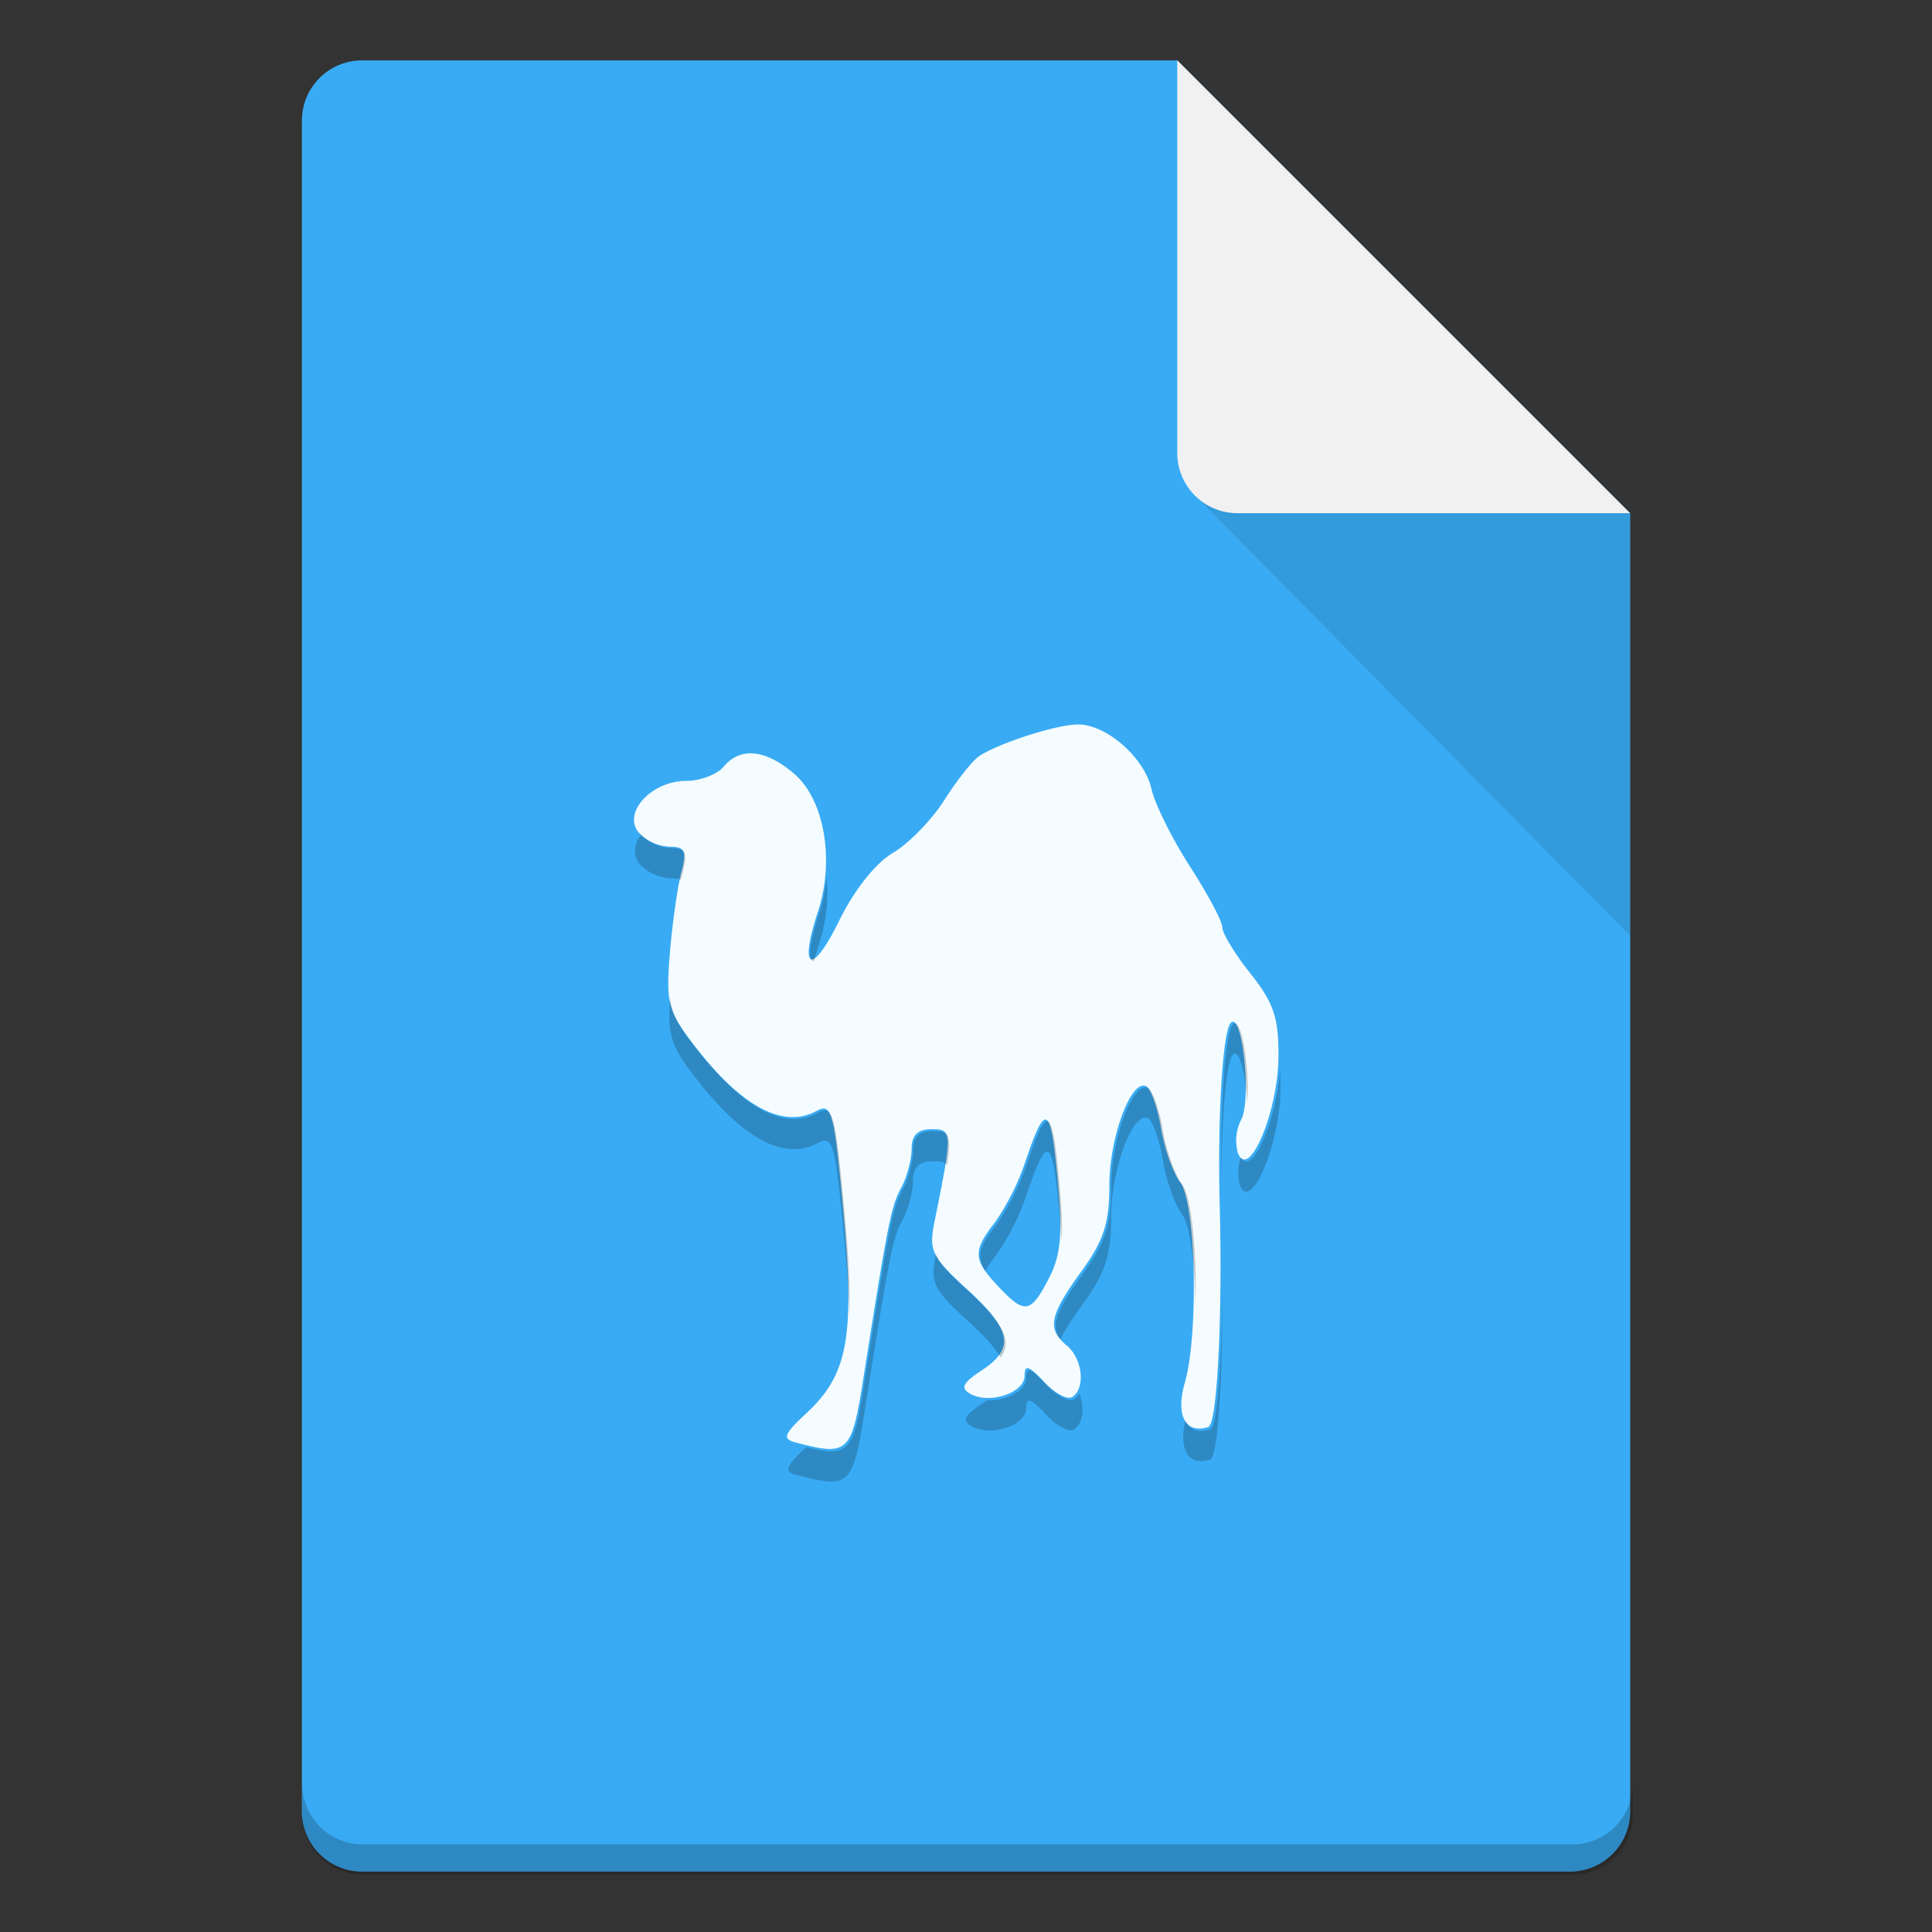 <?xml version="1.0" encoding="UTF-8" standalone="no"?>
<!-- Created with Inkscape (http://www.inkscape.org/) -->

<svg
   width="64"
   height="64"
   viewBox="0 0 16.933 16.933"
   version="1.1"
   id="svg5"
   inkscape:version="1.1.2 (0a00cf5339, 2022-02-04, custom)"
   sodipodi:docname="application-x-perl.svg"
   xmlns:inkscape="http://www.inkscape.org/namespaces/inkscape"
   xmlns:sodipodi="http://sodipodi.sourceforge.net/DTD/sodipodi-0.dtd"
   xmlns="http://www.w3.org/2000/svg"
   xmlns:svg="http://www.w3.org/2000/svg">
  <rect x="0" y="0" width="16.933" height="16.933" fill="#333333" stroke="none"/>
  <sodipodi:namedview
     id="namedview7"
     pagecolor="#ffffff"
     bordercolor="#666666"
     borderopacity="1.0"
     inkscape:pageshadow="2"
     inkscape:pageopacity="0.0"
     inkscape:pagecheckerboard="0"
     inkscape:document-units="px"
     showgrid="false"
     units="px"
     height="64px"
     inkscape:zoom="8.905126"
     inkscape:cx="-0.16844231"
     inkscape:cy="44.581065"
     inkscape:window-width="1920"
     inkscape:window-height="1017"
     inkscape:window-x="0"
     inkscape:window-y="32"
     inkscape:window-maximized="1"
     inkscape:current-layer="svg5" />
  <defs
     id="defs2" />
  <path
     id="rect1068"
     style="fill:#39abf4;fill-opacity:1;stroke-width:0.529;stroke-linejoin:round"
     d="m 3.175,0.529 7.144,3e-8 3.969,3.969 1e-6,11.377 c 0,0.293 -0.236,0.529 -0.529,0.529 H 3.175 c -0.293,0 -0.529,-0.236 -0.529,-0.529 V 1.058 c 0,-0.293 0.236,-0.529 0.529,-0.529 z"
     sodipodi:nodetypes="cccsssssc" />
  <path
     id="rect9905"
     style="opacity:0.2;fill:#000000;fill-opacity:1;stroke-width:2;stroke-linejoin:round"
     d="M 10 59 L 10 60 C 10 61.108 10.892 62 12 62 L 52 62 C 53.108 62 54 61.108 54 60 L 54 59 C 54 60.108 53.108 61 52 61 L 12 61 C 10.892 61 10 60.108 10 59 z "
     transform="scale(0.265)" />
  <path
     id="rect5598"
     style="opacity:0.1;fill:#000000;fill-opacity:1;stroke-width:0.529;stroke-linejoin:round"
     d="M 10.445,4.312 10.319,3.44 14.287,4.498 v 3.704 z"
     sodipodi:nodetypes="ccccc" />
  <path
     id="rect2607"
     style="fill:#f1f1f1;fill-opacity:1;stroke-width:0.529;stroke-linejoin:round"
     d="m 14.287,4.498 -3.44,-1e-7 c -0.293,0 -0.529,-0.236 -0.529,-0.529 V 0.529 Z"
     sodipodi:nodetypes="csscc" />
  <path
     id="path10"
     style="stroke-width:1;fill:#f4fcff;fill-opacity:1"
     d="m 9.444,6.35 c -0.184,0.001 -0.678,0.159 -0.858,0.274 -0.059,0.038 -0.197,0.211 -0.307,0.385 -0.11,0.174 -0.313,0.384 -0.453,0.466 -0.154,0.091 -0.341,0.328 -0.473,0.598 -0.237,0.483 -0.354,0.433 -0.185,-0.079 0.149,-0.452 0.059,-0.983 -0.207,-1.212 -0.251,-0.215 -0.473,-0.238 -0.619,-0.062 -0.057,0.068 -0.205,0.124 -0.328,0.124 -0.304,0 -0.56,0.279 -0.416,0.452 a 0.396,0.396 0 0 0 0.268,0.125 c 0.139,0 0.155,0.036 0.105,0.227 -0.033,0.125 -0.078,0.442 -0.1,0.705 -0.035,0.427 -0.016,0.508 0.193,0.783 0.422,0.556 0.792,0.762 1.09,0.602 0.137,-0.073 0.155,-0.006 0.237,0.872 0.102,1.1 0.042,1.434 -0.317,1.77 -0.208,0.194 -0.221,0.231 -0.096,0.264 h 0.001 c 0.459,0.12 0.485,0.094 0.591,-0.582 0.214,-1.356 0.24,-1.489 0.33,-1.655 0.05,-0.093 0.09,-0.246 0.09,-0.34 0,-0.118 0.054,-0.17 0.174,-0.17 0.185,0 0.186,0.02 0.026,0.813 -0.051,0.25 -0.024,0.307 0.284,0.588 0.395,0.362 0.424,0.52 0.128,0.714 -0.165,0.109 -0.187,0.154 -0.097,0.205 0.169,0.093 0.475,-0.009 0.475,-0.16 0,-0.1 0.037,-0.088 0.17,0.053 0.093,0.101 0.204,0.161 0.247,0.134 0.119,-0.073 0.092,-0.335 -0.046,-0.45 -0.176,-0.147 -0.156,-0.261 0.124,-0.647 0.198,-0.273 0.248,-0.426 0.248,-0.759 0,-0.425 0.196,-0.945 0.326,-0.865 0.04,0.024 0.097,0.189 0.127,0.366 0.029,0.177 0.105,0.39 0.168,0.474 0.138,0.181 0.163,1.327 0.04,1.757 -0.082,0.286 0.006,0.451 0.206,0.387 0.078,-0.025 0.126,-0.96 0.1,-1.951 -0.02,-0.764 0.026,-1.522 0.098,-1.592 0.1,-0.102 0.183,0.675 0.09,0.85 a 0.404,0.404 0 0 0 -0.028,0.293 c 0.095,0.244 0.351,-0.363 0.355,-0.84 0.003,-0.347 -0.041,-0.476 -0.244,-0.733 -0.137,-0.171 -0.248,-0.354 -0.248,-0.406 0,-0.052 -0.128,-0.293 -0.285,-0.536 C 10.272,7.349 10.121,7.045 10.092,6.915 10.032,6.642 9.695,6.345 9.444,6.35 Z m -0.28,3.463 c 0.046,0.003 0.073,0.171 0.105,0.517 0.046,0.49 0.03,0.667 -0.076,0.874 -0.161,0.311 -0.212,0.318 -0.446,0.068 -0.219,-0.232 -0.223,-0.308 -0.026,-0.56 a 2.13,2.13 0 0 0 0.264,-0.526 c 0.084,-0.248 0.138,-0.376 0.179,-0.374 z" />
  <path
     id="path10-3"
     style="opacity:0.2;fill:#000000;fill-opacity:1;stroke-width:3.78"
     d="M 21.195 27.611 C 20.967 27.929 20.919 28.291 21.156 28.576 A 1.497 1.497 0 0 0 22.17 29.049 C 22.327 29.049 22.442 29.063 22.521 29.1 C 22.537 29.028 22.552 28.96 22.566 28.906 C 22.755 28.184 22.695 28.049 22.17 28.049 A 1.497 1.497 0 0 1 21.195 27.611 z M 27.34 29.004 C 27.303 29.412 27.222 29.821 27.092 30.215 C 26.734 31.3 26.715 31.836 26.926 31.775 C 26.97 31.608 27.023 31.423 27.092 31.215 C 27.329 30.495 27.406 29.723 27.34 29.004 z M 22.16 32.994 C 22.08 34.243 22.204 34.594 22.918 35.533 C 24.513 37.635 25.913 38.413 27.039 37.809 C 27.557 37.533 27.624 37.785 27.934 41.104 C 28.021 42.041 28.073 42.826 28.092 43.502 C 28.127 42.636 28.067 41.544 27.934 40.104 C 27.624 36.785 27.557 36.533 27.039 36.809 C 25.913 37.413 24.513 36.635 22.918 34.533 C 22.439 33.903 22.225 33.54 22.16 32.994 z M 40.844 33.848 C 40.821 33.847 40.799 33.859 40.775 33.883 C 40.531 34.12 40.365 36.452 40.389 39.016 C 40.41 36.873 40.563 35.089 40.775 34.883 C 40.995 34.659 41.192 35.554 41.25 36.475 C 41.332 35.481 41.115 33.854 40.844 33.848 z M 42.336 35.383 C 42.216 37.059 41.4 38.941 41.043 38.275 A 1.527 1.527 0 0 0 41.01 39.203 C 41.369 40.125 42.336 37.83 42.352 36.027 C 42.354 35.788 42.348 35.575 42.336 35.383 z M 37.887 35.965 C 37.4 35.938 36.748 37.76 36.748 39.266 C 36.748 40.524 36.559 41.101 35.811 42.133 C 34.933 43.343 34.734 43.846 35.07 44.299 C 35.213 43.997 35.454 43.624 35.811 43.133 C 36.559 42.101 36.748 41.524 36.748 40.266 C 36.748 38.659 37.489 36.694 37.98 36.996 C 38.132 37.087 38.348 37.71 38.461 38.379 C 38.571 39.048 38.86 39.852 39.098 40.17 C 39.358 40.512 39.511 41.765 39.541 43.137 C 39.578 41.422 39.421 39.594 39.098 39.17 C 38.86 38.852 38.571 38.048 38.461 37.379 C 38.348 36.71 38.132 36.087 37.98 35.996 C 37.95 35.977 37.919 35.967 37.887 35.965 z M 34.635 37.09 C 34.482 37.082 34.276 37.563 33.959 38.502 A 8.051 8.051 0 0 1 32.961 40.49 C 32.405 41.201 32.274 41.54 32.586 42.031 C 32.676 41.874 32.798 41.698 32.961 41.49 A 8.051 8.051 0 0 0 33.959 39.502 C 34.276 38.563 34.482 38.082 34.635 38.09 C 34.808 38.099 34.911 38.736 35.031 40.045 C 35.067 40.424 35.092 40.752 35.107 41.043 C 35.144 40.554 35.115 39.938 35.031 39.045 C 34.911 37.736 34.808 37.099 34.635 37.09 z M 30.855 37.408 C 30.402 37.408 30.197 37.605 30.197 38.051 C 30.197 38.406 30.046 38.984 29.857 39.336 C 29.517 39.963 29.42 40.466 28.611 45.592 C 28.234 47.997 28.123 48.223 26.662 47.863 C 25.952 48.532 25.918 48.671 26.373 48.791 L 26.377 48.791 C 28.112 49.243 28.211 49.145 28.611 46.592 C 29.42 41.466 29.517 40.963 29.857 40.336 C 30.046 39.984 30.197 39.406 30.197 39.051 C 30.197 38.605 30.402 38.408 30.855 38.408 C 31.087 38.408 31.242 38.417 31.324 38.537 C 31.495 37.452 31.35 37.408 30.855 37.408 z M 30.953 41.482 C 30.76 42.427 30.863 42.643 32.027 43.705 C 32.55 44.184 32.903 44.568 33.094 44.896 C 33.502 44.346 33.17 43.752 32.027 42.705 C 31.402 42.135 31.085 41.808 30.953 41.482 z M 40.428 42.619 C 40.405 45.198 40.248 47.203 40.027 47.273 C 39.618 47.404 39.334 47.282 39.207 46.971 C 38.974 47.952 39.31 48.503 40.027 48.273 C 40.276 48.194 40.441 45.66 40.428 42.619 z M 34.039 45.324 C 33.967 45.322 33.939 45.407 33.939 45.572 C 33.939 46.012 33.254 46.341 32.646 46.309 C 32.603 46.34 32.56 46.371 32.512 46.402 C 31.888 46.814 31.804 46.985 32.145 47.178 C 32.783 47.529 33.939 47.143 33.939 46.572 C 33.939 46.194 34.079 46.24 34.582 46.773 C 34.934 47.155 35.353 47.381 35.516 47.279 C 35.83 47.086 35.875 46.543 35.695 46.086 C 35.65 46.166 35.591 46.233 35.516 46.279 C 35.353 46.381 34.934 46.155 34.582 45.773 C 34.299 45.474 34.132 45.327 34.039 45.324 z "
     transform="scale(0.265)" />
</svg>
